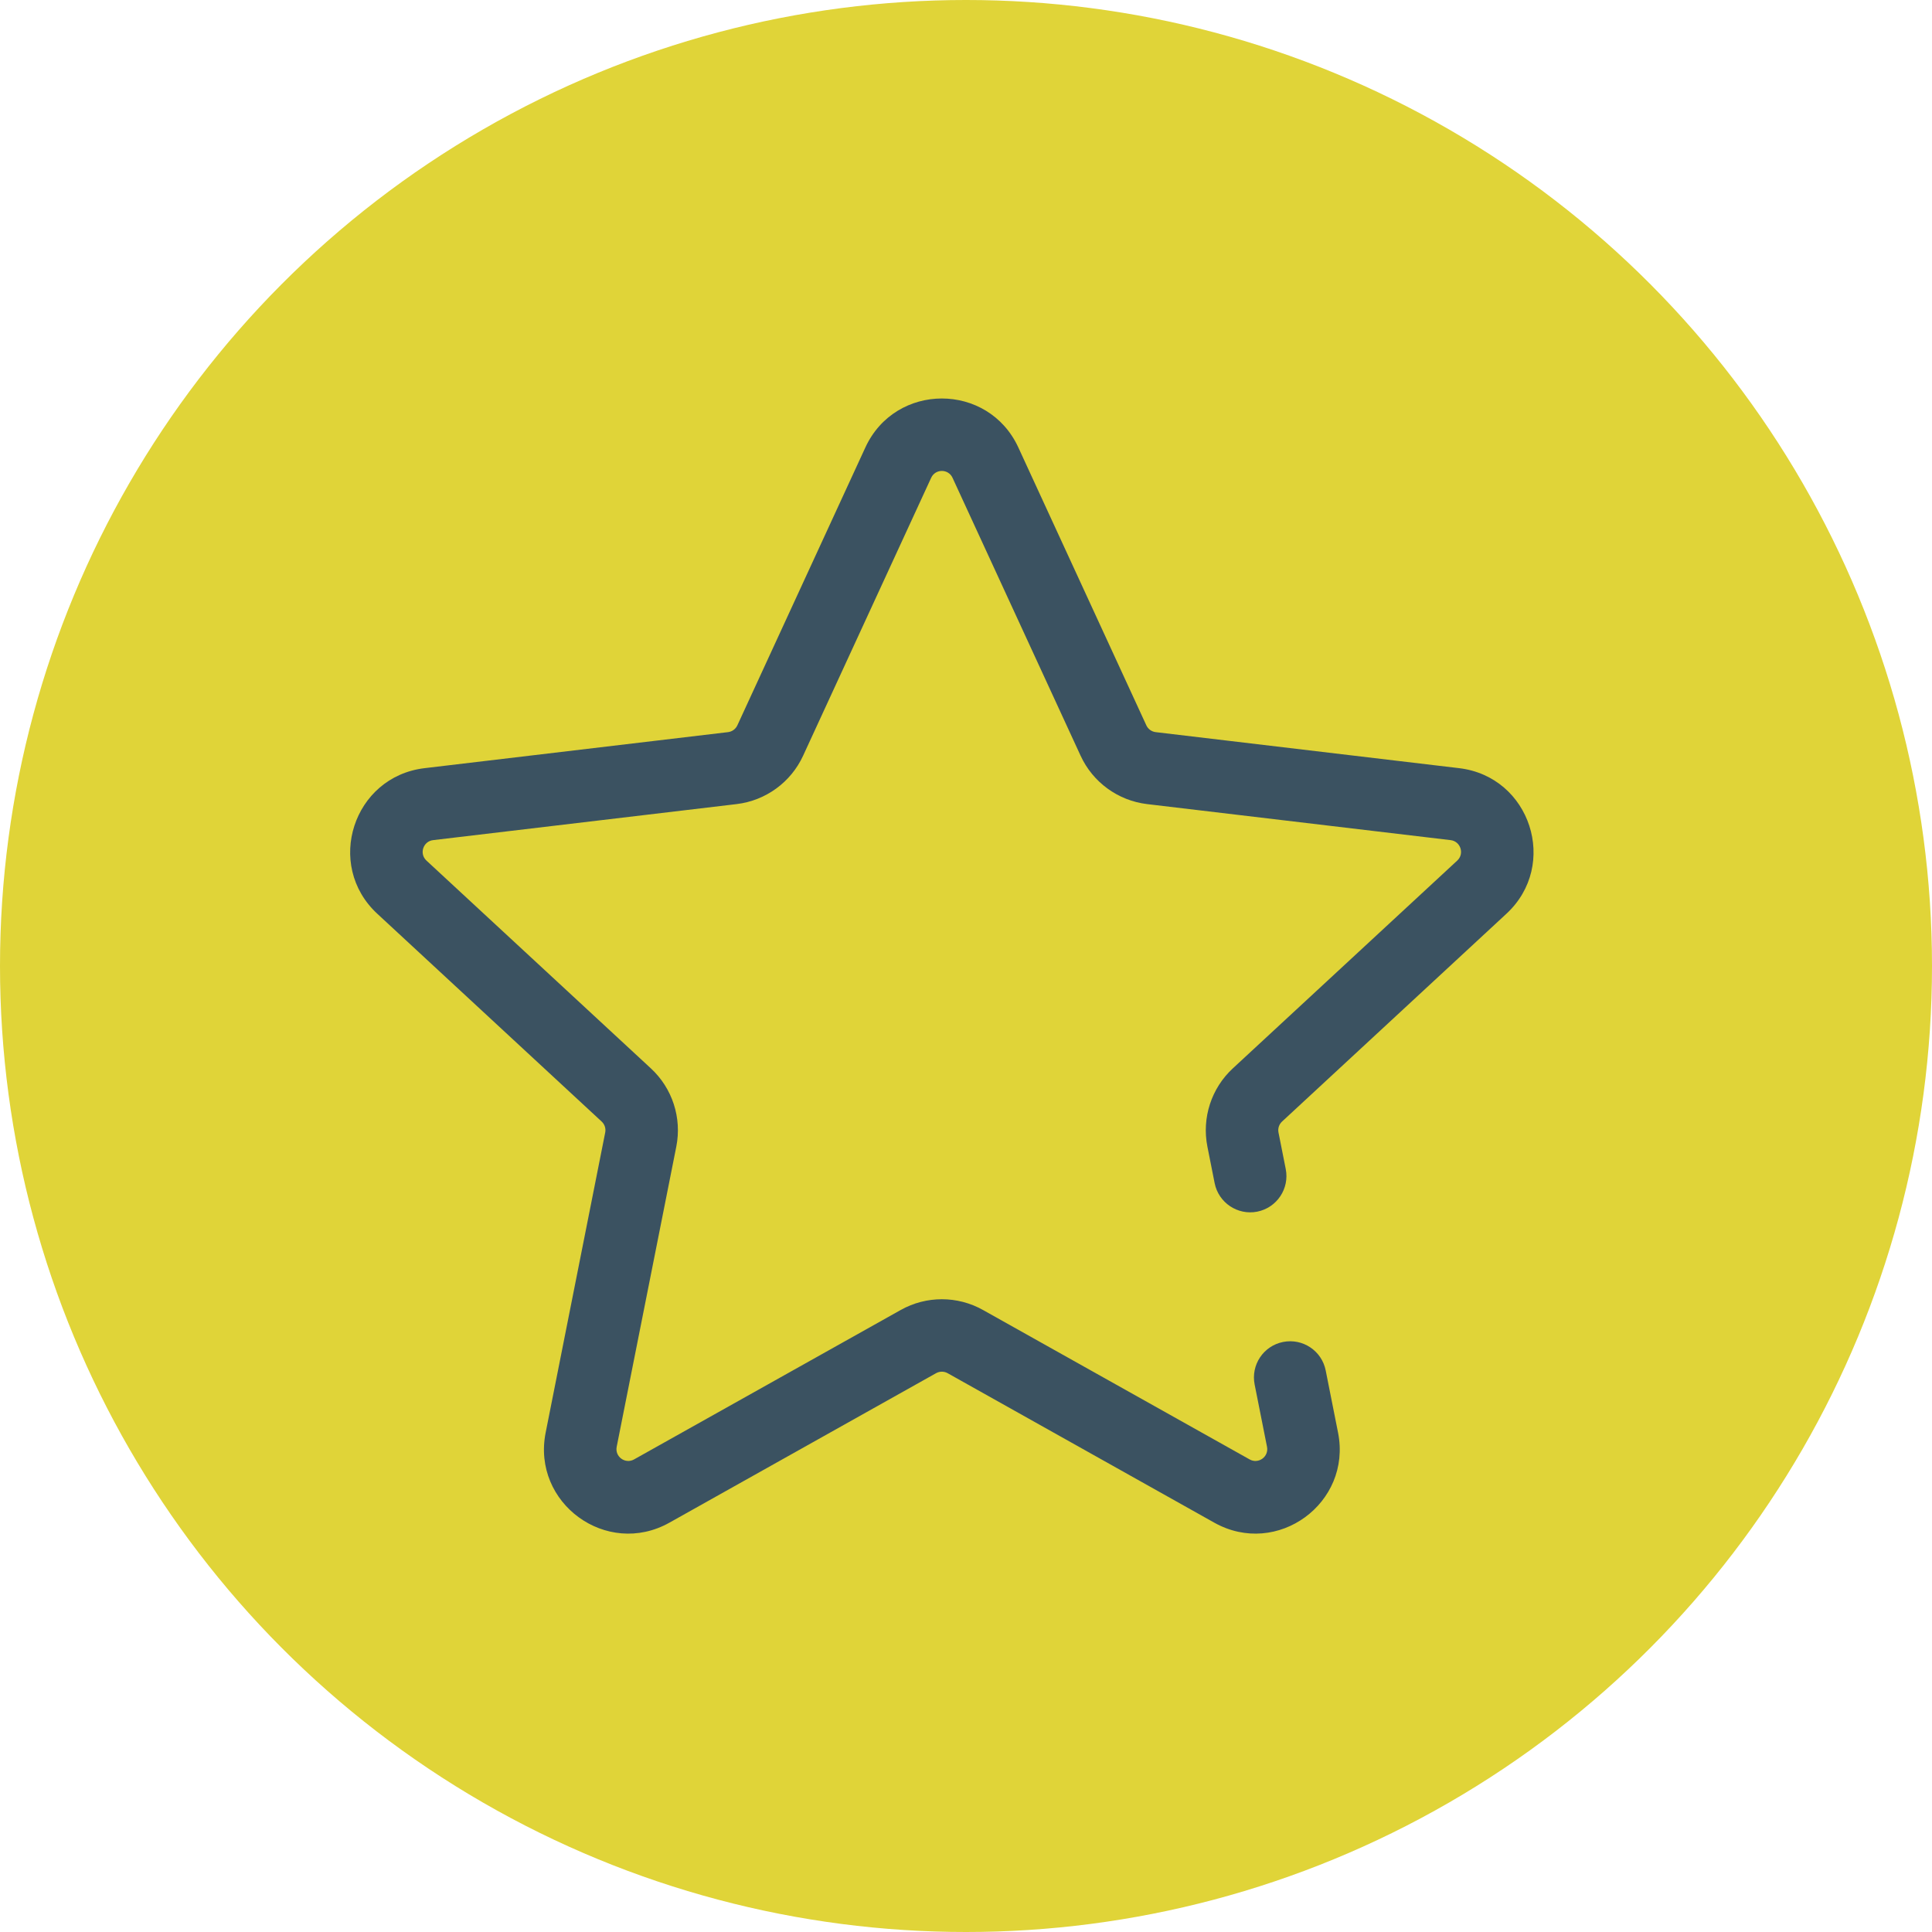 <svg width="40" height="40" viewBox="0 0 40 40" fill="none" xmlns="http://www.w3.org/2000/svg">
<circle cx="20" cy="20" r="20" fill="#E0D438"/>
<path d="M20.403 9.578L19.721 9.892V9.892L20.403 9.578ZM23.053 15.332L23.734 15.018V15.018L23.053 15.332ZM23.838 15.903L23.75 16.648H23.75L23.838 15.903ZM30.122 16.649L30.21 15.904L30.122 16.649ZM30.68 18.368L30.17 17.818L30.17 17.818L30.68 18.368ZM26.034 22.669L26.544 23.22L26.034 22.669ZM25.507 30.871L25.873 30.216L25.507 30.871ZM19.985 27.776L19.619 28.43H19.619L19.985 27.776ZM19.015 27.776L19.381 28.43H19.381L19.015 27.776ZM13.493 30.871L13.127 30.216H13.127L13.493 30.871ZM12.033 29.808L12.768 29.954L12.033 29.808ZM13.266 23.594L12.53 23.448L13.266 23.594ZM12.966 22.669L13.475 22.119L12.966 22.669ZM8.32 18.368L8.83 17.818H8.83L8.32 18.368ZM8.878 16.649L8.79 15.904H8.79L8.878 16.649ZM15.162 15.903L15.25 16.648L15.162 15.903ZM15.947 15.332L15.266 15.018V15.018L15.947 15.332ZM18.597 9.578L17.916 9.265L17.916 9.265L18.597 9.578ZM26.967 29.808L26.232 29.954L26.967 29.808ZM25.734 23.594L24.998 23.74V23.74L25.734 23.594ZM27.447 28.373C27.366 27.967 26.972 27.703 26.565 27.784C26.159 27.864 25.895 28.259 25.976 28.665L27.447 28.373ZM25.148 24.496C25.229 24.902 25.624 25.166 26.03 25.086C26.436 25.005 26.7 24.61 26.62 24.204L25.148 24.496ZM19.721 9.892L22.372 15.645L23.734 15.018L21.084 9.265L19.721 9.892ZM23.75 16.648L30.033 17.394L30.21 15.904L23.927 15.158L23.75 16.648ZM30.17 17.818L25.525 22.119L26.544 23.22L31.189 18.918L30.17 17.818ZM25.873 30.216L20.352 27.122L19.619 28.43L25.14 31.525L25.873 30.216ZM18.648 27.122L13.127 30.216L13.86 31.525L19.381 28.43L18.648 27.122ZM12.768 29.954L14.002 23.74L12.53 23.448L11.297 29.662L12.768 29.954ZM13.475 22.119L8.83 17.818L7.811 18.918L12.456 23.22L13.475 22.119ZM8.967 17.394L15.25 16.648L15.073 15.158L8.79 15.904L8.967 17.394ZM16.628 15.645L19.279 9.892L17.916 9.265L15.266 15.018L16.628 15.645ZM15.25 16.648C15.853 16.576 16.375 16.196 16.628 15.645L15.266 15.018C15.23 15.095 15.157 15.148 15.073 15.158L15.25 16.648ZM8.83 17.818C8.675 17.675 8.761 17.418 8.967 17.394L8.79 15.904C7.311 16.08 6.72 17.908 7.811 18.918L8.83 17.818ZM14.002 23.74C14.12 23.145 13.921 22.531 13.475 22.119L12.456 23.22C12.519 23.278 12.547 23.364 12.53 23.448L14.002 23.74ZM13.127 30.216C12.947 30.317 12.727 30.162 12.768 29.954L11.297 29.662C11.008 31.121 12.559 32.254 13.86 31.525L13.127 30.216ZM20.352 27.122C19.823 26.825 19.177 26.825 18.648 27.122L19.381 28.43C19.455 28.389 19.545 28.389 19.619 28.43L20.352 27.122ZM26.232 29.954C26.273 30.162 26.053 30.317 25.873 30.216L25.14 31.525C26.441 32.254 27.992 31.121 27.703 29.662L26.232 29.954ZM25.525 22.119C25.079 22.531 24.88 23.145 24.998 23.74L26.47 23.448C26.453 23.364 26.481 23.278 26.544 23.22L25.525 22.119ZM30.033 17.394C30.239 17.418 30.325 17.675 30.17 17.818L31.189 18.918C32.28 17.908 31.689 16.08 30.21 15.904L30.033 17.394ZM22.372 15.645C22.625 16.196 23.147 16.576 23.75 16.648L23.927 15.158C23.843 15.148 23.77 15.095 23.734 15.018L22.372 15.645ZM21.084 9.265C20.461 7.912 18.539 7.912 17.916 9.265L19.279 9.892C19.366 9.703 19.634 9.703 19.721 9.892L21.084 9.265ZM25.976 28.665L26.232 29.954L27.703 29.662L27.447 28.373L25.976 28.665ZM24.998 23.74L25.148 24.496L26.62 24.204L26.47 23.448L24.998 23.74Z" fill="#3B5261"/>
</svg>

